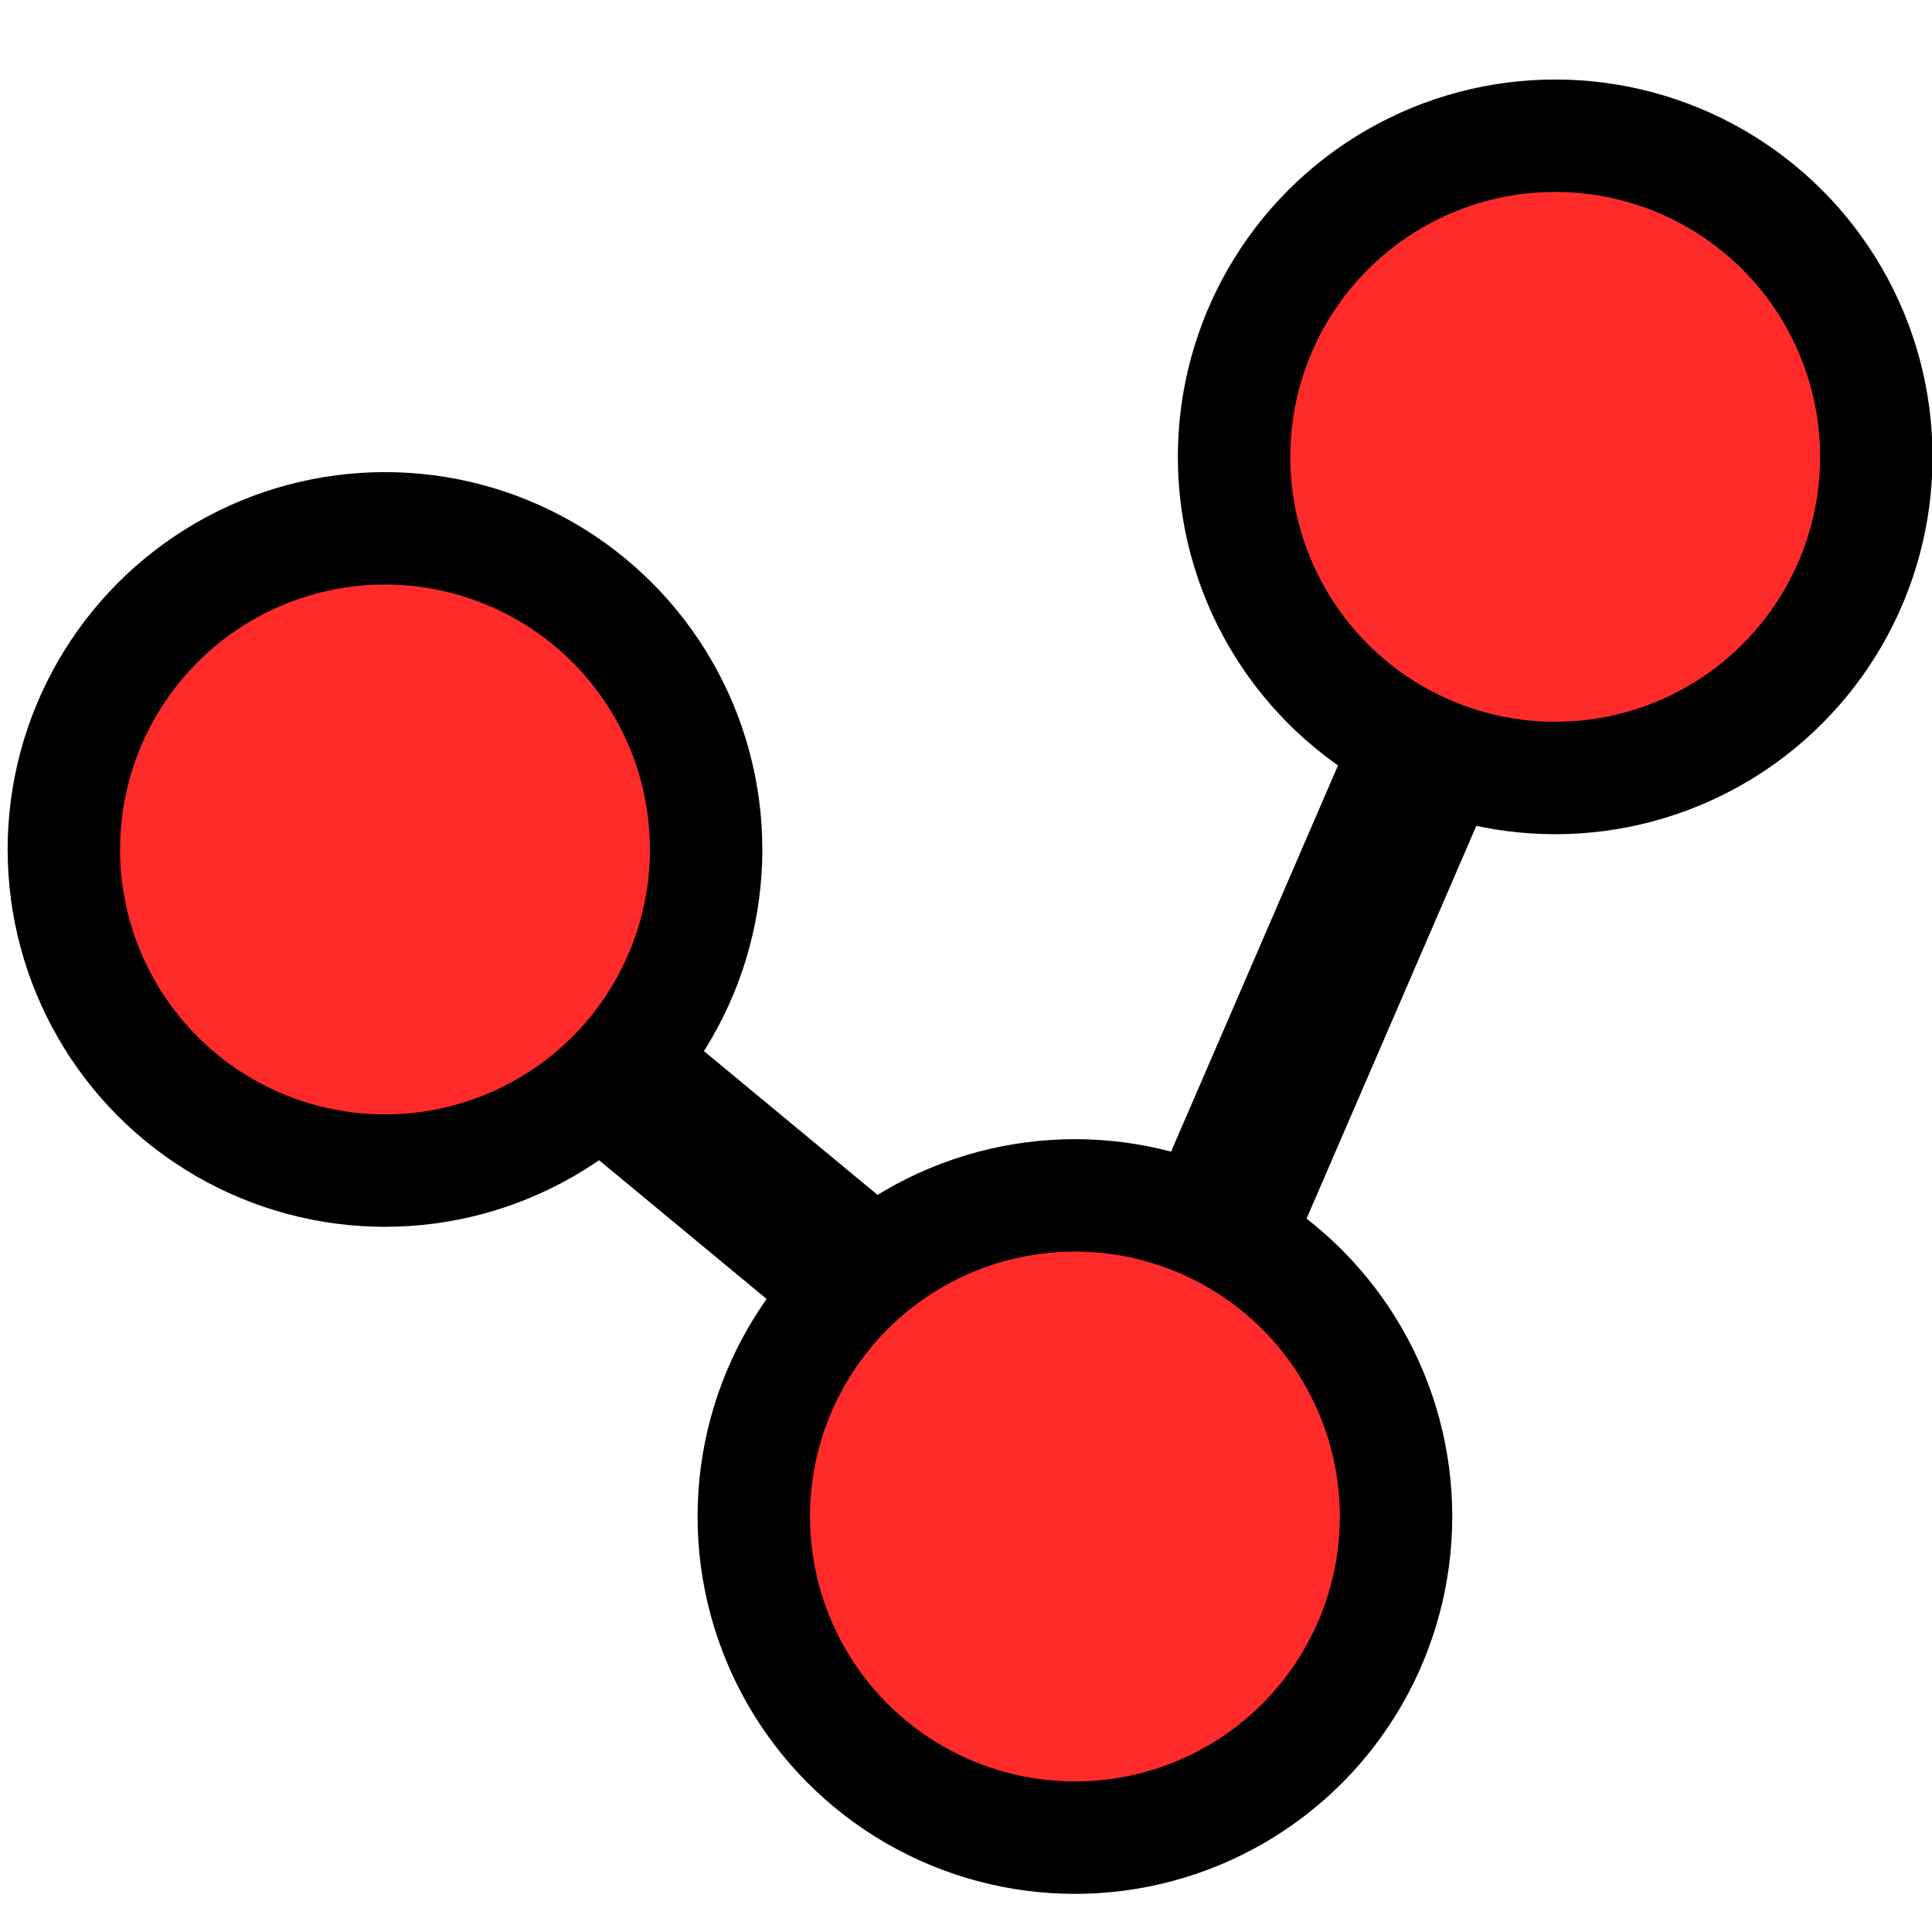 <?xml version="1.0" encoding="UTF-8" standalone="no"?>
<!-- Created with Inkscape (http://www.inkscape.org/) -->

<svg
   xmlns:dc="http://purl.org/dc/elements/1.1/"
   xmlns:cc="http://creativecommons.org/ns#"
   xmlns:rdf="http://www.w3.org/1999/02/22-rdf-syntax-ns#"
   xmlns:svg="http://www.w3.org/2000/svg"
   xmlns="http://www.w3.org/2000/svg"
   xmlns:sodipodi="http://sodipodi.sourceforge.net/DTD/sodipodi-0.dtd"
   xmlns:inkscape="http://www.inkscape.org/namespaces/inkscape"
   width="256"
   height="256"
   viewBox="0 0 256 256"
   id="svg20959"
   version="1.1"
   inkscape:version="0.91 r13725"
   sodipodi:docname="route.svg">
  <title
     id="title29792">routeIcon</title>
  <defs
     id="defs20961">
    <symbol
       id="Waypoint">
      <circle
         style="fill:none;stroke:#000000;stroke-width:14.894;stroke-miterlimit:4;stroke-dasharray:none"
         stroke-linejoin="null"
         stroke-linecap="null"
         cx="128"
         cy="128"
         id="circle19843"
         r="42.553" />
    </symbol>
  </defs>
  <sodipodi:namedview
     id="base"
     pagecolor="#ffffff"
     bordercolor="#666666"
     borderopacity="1.0"
     inkscape:pageopacity="0.0"
     inkscape:pageshadow="2"
     inkscape:zoom="1.979899"
     inkscape:cx="28.23821"
     inkscape:cy="139.03123"
     inkscape:document-units="px"
     inkscape:current-layer="layer1"
     showgrid="false"
     units="px"
     showguides="true"
     inkscape:guide-bbox="true"
     inkscape:snap-object-midpoints="true"
     inkscape:snap-bbox="true"
     inkscape:snap-grids="false"
     inkscape:window-width="1920"
     inkscape:window-height="1001"
     inkscape:window-x="-9"
     inkscape:window-y="-9"
     inkscape:window-maximized="1">
    <sodipodi:guide
       position="128,315.673"
       orientation="1,0"
       id="guide24971"
       inkscape:label=""
       inkscape:color="rgb(0,0,255)" />
    <sodipodi:guide
       position="-92.934,128"
       orientation="0,1"
       id="guide24973"
       inkscape:label=""
       inkscape:color="rgb(0,0,255)" />
    <inkscape:grid
       type="xygrid"
       id="grid25543" />
  </sodipodi:namedview>
  <g
     inkscape:label="Layer 1"
     inkscape:groupmode="layer"
     id="layer1"
     transform="translate(0,-796.362)">
    <g
       id="use29825"
       style="fill:#ff2a2a"
       transform="translate(-76.987,780.92)">
      <circle
         r="42.553"
         id="circle11695"
         cy="128"
         cx="128"
         stroke-linecap="null"
         stroke-linejoin="null"
         style="fill:#ff2a2a;stroke:#000000;stroke-width:14.894;stroke-miterlimit:4;stroke-dasharray:none" />
    </g>
    <g
       id="use29847"
       style="fill:#ff2a2a"
       transform="translate(14.432,869.309)">
      <circle
         r="42.553"
         id="circle11699"
         cy="128"
         cx="128"
         stroke-linecap="null"
         stroke-linejoin="null"
         style="fill:#ff2a2a;stroke:#000000;stroke-width:14.894;stroke-miterlimit:4;stroke-dasharray:none" />
    </g>
    <g
       id="use29879"
       style="fill:#ff2a2a"
       transform="translate(78.071,728.898)">
      <circle
         r="42.553"
         id="circle11703"
         cy="128"
         cx="128"
         stroke-linecap="null"
         stroke-linejoin="null"
         style="fill:#ff2a2a;stroke:#000000;stroke-width:14.894;stroke-miterlimit:4;stroke-dasharray:none" />
    </g>
    <path
       style="fill:#ff2a2a;fill-rule:evenodd;stroke:#000000;stroke-width:20;stroke-linecap:butt;stroke-linejoin:miter;stroke-miterlimit:4;stroke-dasharray:none;stroke-opacity:1"
       d="m 81.317,938.72 32.325,26.769"
       id="path29889"
       inkscape:connector-curvature="0"
       sodipodi:nodetypes="cc" />
    <path
       style="fill:#ff2a2a;fill-rule:evenodd;stroke:#000000;stroke-width:20;stroke-linecap:butt;stroke-linejoin:miter;stroke-miterlimit:4;stroke-dasharray:none;stroke-opacity:1"
       d="m 162.635,956.903 25.759,-59.599"
       id="path29891"
       inkscape:connector-curvature="0"
       sodipodi:nodetypes="cc" />
  </g>
</svg>
